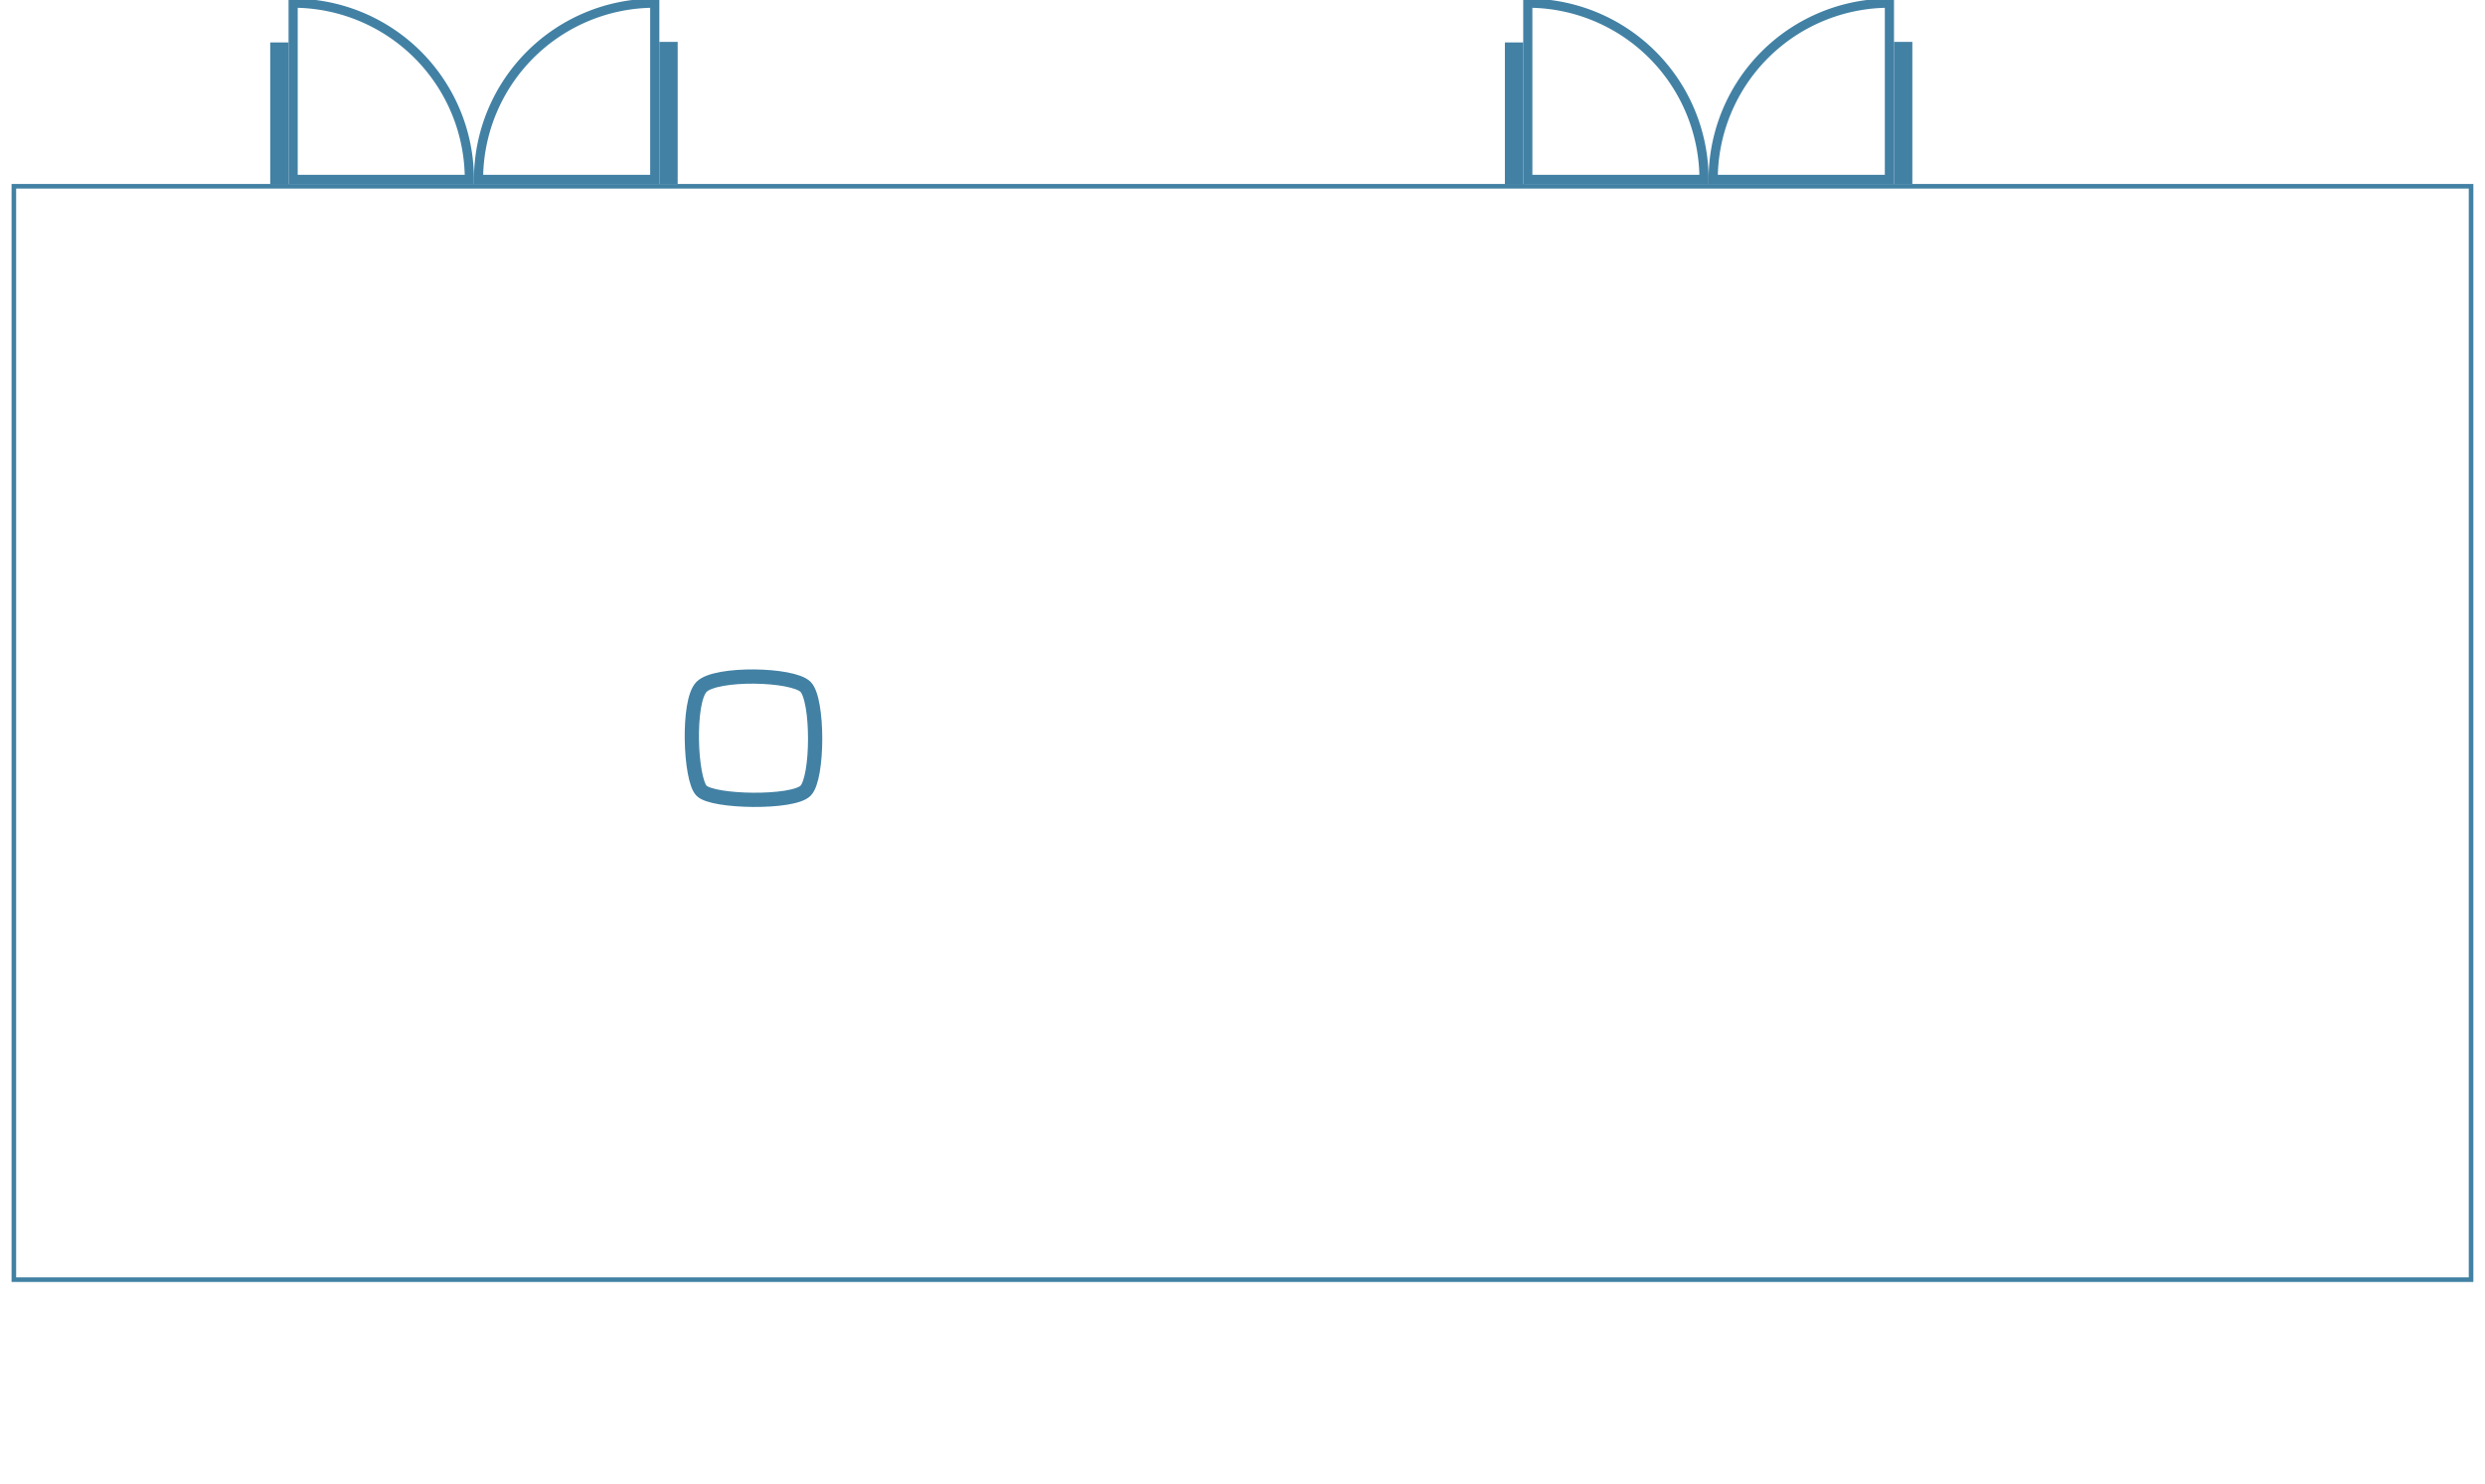 <?xml version="1.0" encoding="UTF-8" standalone="no"?>
<!-- Created with Inkscape (http://www.inkscape.org/) -->

<svg
   xmlns:dc="http://purl.org/dc/elements/1.1/"
   xmlns:cc="http://creativecommons.org/ns#"
   xmlns:rdf="http://www.w3.org/1999/02/22-rdf-syntax-ns#"
   xmlns:svg="http://www.w3.org/2000/svg"
   xmlns="http://www.w3.org/2000/svg"
   xmlns:sodipodi="http://sodipodi.sourceforge.net/DTD/sodipodi-0.dtd"
   xmlns:inkscape="http://www.inkscape.org/namespaces/inkscape"
   width="271.017mm"
   height="161.867mm"
   viewBox="0 0 271.017 161.867"
   version="1.1"
   id="svg8"
   inkscape:version="0.92.4 (5da689c313, 2019-01-14)"
   sodipodi:docname="localization-04.svg">
  <defs
     id="defs2" />
  <sodipodi:namedview
     id="base"
     pagecolor="#ffffff"
     bordercolor="#666666"
     borderopacity="1.0"
     inkscape:pageopacity="0.0"
     inkscape:pageshadow="2"
     inkscape:zoom="0.49497475"
     inkscape:cx="435.42418"
     inkscape:cy="150.51977"
     inkscape:document-units="mm"
     inkscape:current-layer="layer1"
     showgrid="false"
     inkscape:window-width="3440"
     inkscape:window-height="1377"
     inkscape:window-x="-8"
     inkscape:window-y="-8"
     inkscape:window-maximized="1"
     fit-margin-left="5"
     fit-margin-top="5"
     fit-margin-bottom="5"
     fit-margin-right="5" />
  <g
     inkscape:label="Layer 1"
     inkscape:groupmode="layer"
     id="layer1"
     transform="translate(-12.907,-108.92)">
    <path
       style="fill:#4281a4;fill-opacity:1;stroke-width:0.045"
       d="M 396.475,132.07 V 255.281 H 392.506 V 132.07 Z"
       id="rect10-7-4"
       inkscape:connector-curvature="0" />
    <path
       style="fill:#4281a4;fill-opacity:1;stroke-width:0.02"
       d="m 306.656,159.533 v 23.252 h -3.969 v -23.252 z"
       id="rect10-7-9"
       inkscape:connector-curvature="0" />
    <path
       style="fill:#4281a4;fill-opacity:1;stroke-width:0.02"
       d="m 381.826,112.786 v 23.252 h -3.969 v -23.252 z"
       id="path4676"
       inkscape:connector-curvature="0" />
    <path
       style="fill:#4281a4;fill-opacity:1;stroke-width:0.02"
       d="m 377.858,132.07 h 18.617 v 3.969 H 377.858 Z"
       id="rect10-7-9-0-4"
       inkscape:connector-curvature="0" />
    <path
       style="fill:#4281a4;fill-opacity:1;stroke-width:0.014"
       d="m 382.818,192.001 h -84.289 v -0.529 h 84.289 z"
       id="rect10-71-1-2-0-9-6-8-7-1"
       inkscape:connector-curvature="0"
       sodipodi:nodetypes="ccccc" />
    <path
       style="fill:none;fill-opacity:1;stroke:#4281a4;stroke-width:1;stroke-miterlimit:4;stroke-dasharray:none;stroke-opacity:1"
       id="path5172"
       sodipodi:type="arc"
       sodipodi:cx="321.36206"
       sodipodi:cy="161.74612"
       sodipodi:rx="19.219187"
       sodipodi:ry="19.219187"
       sodipodi:start="0"
       sodipodi:end="1.5707963"
       d="m 340.581,161.746 a 19.219,19.219 0 0 1 -19.219,19.219 l 0,-19.219 z" />
    <g
       id="g879"
       transform="translate(239.259,-86.557)">
      <path
         sodipodi:nodetypes="ccccc"
         inkscape:connector-curvature="0"
         id="rect10-71-1-2-0-9"
         d="M 148.743,233.163 H 59.157 v -1.058 h 89.586 z"
         style="fill:#4281a4;fill-opacity:1;stroke-width:0.02" />
      <path
         sodipodi:nodetypes="ccccc"
         inkscape:connector-curvature="0"
         id="rect10-71-1-2-0-9-4"
         d="M 148.743,236.073 H 58.088 v -1.058 h 90.655 z"
         style="fill:#4281a4;fill-opacity:1;stroke-width:0.02" />
      <g
         transform="translate(11.32,105.364)"
         id="g4988-1">
        <path
           style="fill:#4281a4;fill-opacity:1;stroke-width:0.004"
           d="m 127.932,126.833 v 3.787 h -0.945 v -3.787 z"
           id="rect10-71-9-3-8-7"
           inkscape:connector-curvature="0"
           sodipodi:nodetypes="ccccc" />
        <path
           style="fill:#4281a4;fill-opacity:1;stroke-width:0.004"
           d="m 116.36,126.833 v 3.787 h -0.945 v -3.787 z"
           id="rect10-71-9-3-8-5-2"
           inkscape:connector-curvature="0"
           sodipodi:nodetypes="ccccc" />
        <path
           style="fill:#4281a4;fill-opacity:1;stroke-width:0.004"
           d="m 104.787,126.833 v 3.787 h -0.945 v -3.787 z"
           id="rect10-71-9-3-8-5-1-5"
           inkscape:connector-curvature="0"
           sodipodi:nodetypes="ccccc" />
        <path
           style="fill:#4281a4;fill-opacity:1;stroke-width:0.004"
           d="m 93.215,126.833 v 3.787 h -0.945 v -3.787 z"
           id="rect10-71-9-3-8-5-1-6-1"
           inkscape:connector-curvature="0"
           sodipodi:nodetypes="ccccc" />
        <path
           style="fill:#4281a4;fill-opacity:1;stroke-width:0.004"
           d="m 81.642,126.833 v 3.787 h -0.945 v -3.787 z"
           id="rect10-71-9-3-8-5-1-6-4-1"
           inkscape:connector-curvature="0"
           sodipodi:nodetypes="ccccc" />
        <path
           style="fill:#4281a4;fill-opacity:1;stroke-width:0.004"
           d="m 70.07,126.833 v 3.787 H 69.125 v -3.787 z"
           id="rect10-71-9-3-8-5-1-6-4-5-8"
           inkscape:connector-curvature="0"
           sodipodi:nodetypes="ccccc" />
        <path
           style="fill:#4281a4;fill-opacity:1;stroke-width:0.004"
           d="m 58.497,126.833 v 3.787 h -0.945 v -3.787 z"
           id="rect10-71-9-3-8-5-1-6-4-5-9-6"
           inkscape:connector-curvature="0"
           sodipodi:nodetypes="ccccc" />
      </g>
    </g>
    <rect
       style="fill:none;fill-opacity:1;stroke:#4281a4;stroke-width:0.5;stroke-miterlimit:4;stroke-dasharray:none;stroke-opacity:1"
       id="rect856"
       width="267.985"
       height="119.251"
       x="14.419"
       y="129.235" />
    <path
       style="fill:none;fill-opacity:1;stroke:#4281a4;stroke-width:1;stroke-miterlimit:4;stroke-dasharray:none;stroke-opacity:1"
       d="m 355.921,162.308 c 4.098,-4.098 13.289,-4.098 17.387,0 4.098,4.098 4.098,13.289 0,17.387 -4.098,4.098 -13.289,4.098 -17.387,0 -4.098,-4.098 -4.098,-13.289 0,-17.387 z"
       id="rect858"
       inkscape:connector-curvature="0"
       sodipodi:nodetypes="sssss" />
    <path
       style="fill:none;fill-opacity:1;stroke:#4281a4;stroke-width:1.553;stroke-miterlimit:4;stroke-dasharray:none;stroke-opacity:1"
       d="m 89.422,183.828 c 1.581,-1.581 9.929,-1.406 11.336,0 1.406,1.406 1.393,9.943 0,11.336 -1.393,1.393 -10.091,1.245 -11.336,0 -1.245,-1.245 -1.581,-9.754 0,-11.336 z"
       id="rect861"
       inkscape:connector-curvature="0"
       sodipodi:nodetypes="zzzsz" />
    <g
       id="g930">
      <path
         inkscape:connector-curvature="0"
         id="path867"
         d="m 43.378,113.549 v 15.497"
         style="fill:none;stroke:#4281a4;stroke-width:2;stroke-linecap:butt;stroke-linejoin:miter;stroke-miterlimit:4;stroke-dasharray:none;stroke-opacity:1" />
      <path
         inkscape:connector-curvature="0"
         id="path867-4"
         d="m 85.816,113.488 v 15.497"
         style="fill:none;stroke:#4281a4;stroke-width:2;stroke-linecap:butt;stroke-linejoin:miter;stroke-miterlimit:4;stroke-dasharray:none;stroke-opacity:1" />
      <path
         transform="rotate(-90)"
         d="m -109.266,44.878 a 19.219,19.219 0 0 1 -19.219,19.219 l 0,-19.219 z"
         sodipodi:end="1.5707963"
         sodipodi:start="0"
         sodipodi:ry="19.219189"
         sodipodi:rx="19.219189"
         sodipodi:cy="44.87759"
         sodipodi:cx="-128.48521"
         sodipodi:type="arc"
         id="path5172-5"
         style="fill:none;fill-opacity:1;stroke:#4281a4;stroke-width:1;stroke-miterlimit:4;stroke-dasharray:none;stroke-opacity:1" />
      <path
         transform="scale(-1)"
         d="m -65.097,-128.485 a 19.219,19.219 0 0 1 -19.219,19.219 l 0,-19.219 z"
         sodipodi:end="1.5707963"
         sodipodi:start="0"
         sodipodi:ry="19.219191"
         sodipodi:rx="19.219191"
         sodipodi:cy="-128.48521"
         sodipodi:cx="-84.315971"
         sodipodi:type="arc"
         id="path5172-5-7"
         style="fill:none;fill-opacity:1;stroke:#4281a4;stroke-width:1;stroke-miterlimit:4;stroke-dasharray:none;stroke-opacity:1" />
    </g>
    <g
       transform="translate(134.653)"
       id="g930-3">
      <path
         inkscape:connector-curvature="0"
         id="path867-7"
         d="m 43.378,113.549 v 15.497"
         style="fill:none;stroke:#4281a4;stroke-width:2;stroke-linecap:butt;stroke-linejoin:miter;stroke-miterlimit:4;stroke-dasharray:none;stroke-opacity:1" />
      <path
         inkscape:connector-curvature="0"
         id="path867-4-9"
         d="m 85.816,113.488 v 15.497"
         style="fill:none;stroke:#4281a4;stroke-width:2;stroke-linecap:butt;stroke-linejoin:miter;stroke-miterlimit:4;stroke-dasharray:none;stroke-opacity:1" />
      <path
         transform="rotate(-90)"
         d="m -109.266,44.878 a 19.219,19.219 0 0 1 -19.219,19.219 l 0,-19.219 z"
         sodipodi:end="1.5707963"
         sodipodi:start="0"
         sodipodi:ry="19.219189"
         sodipodi:rx="19.219189"
         sodipodi:cy="44.87759"
         sodipodi:cx="-128.48521"
         sodipodi:type="arc"
         id="path5172-5-70"
         style="fill:none;fill-opacity:1;stroke:#4281a4;stroke-width:1;stroke-miterlimit:4;stroke-dasharray:none;stroke-opacity:1" />
      <path
         transform="scale(-1)"
         d="m -65.097,-128.485 a 19.219,19.219 0 0 1 -19.219,19.219 l 0,-19.219 z"
         sodipodi:end="1.5707963"
         sodipodi:start="0"
         sodipodi:ry="19.219191"
         sodipodi:rx="19.219191"
         sodipodi:cy="-128.48521"
         sodipodi:cx="-84.315971"
         sodipodi:type="arc"
         id="path5172-5-7-0"
         style="fill:none;fill-opacity:1;stroke:#4281a4;stroke-width:1;stroke-miterlimit:4;stroke-dasharray:none;stroke-opacity:1" />
    </g>
    <path
       style="fill:none;fill-opacity:1;stroke:#4281a4;stroke-width:1.553;stroke-miterlimit:4;stroke-dasharray:none;stroke-opacity:1"
       d="m 342.998,201.576 c 1.581,-1.581 9.929,-1.406 11.336,0 1.406,1.406 1.393,9.943 0,11.336 -1.393,1.393 -10.091,1.245 -11.336,0 -1.245,-1.245 -1.581,-9.754 0,-11.336 z"
       id="rect861-4"
       inkscape:connector-curvature="0"
       sodipodi:nodetypes="zzzsz" />
    <path
       style="fill:#4281a4;fill-opacity:1;stroke:#4281a4;stroke-width:0.262;stroke-miterlimit:4;stroke-dasharray:none;stroke-opacity:1"
       d="m 318.501,196.253 a 13.869,13.869 0 0 0 -13.869,13.869 13.869,13.869 0 0 0 13.869,13.869 13.869,13.869 0 0 0 13.869,-13.869 13.869,13.869 0 0 0 -13.869,-13.869 z m 0,0.495 a 13.374,13.374 0 0 1 13.374,13.374 13.374,13.374 0 0 1 -13.374,13.374 13.374,13.374 0 0 1 -13.374,-13.374 13.374,13.374 0 0 1 13.374,-13.374 z"
       id="path5051"
       inkscape:connector-curvature="0" />
    <path
       style="fill:#4281a4;fill-opacity:1;stroke-width:0.022"
       d="m -9.769,108.447 v 19.284 h -17.449 -0.541 -91.813 -1.058 -23.924 -3.969 v 2.723 1.246 94.932 3.969 h 3.969 41.023 v -3.969 h -41.023 v -94.932 h 24.307 0.675 91.813 0.768 17.221 3.969 v -3.969 -19.284 z M -119.572,128.676 h 91.813 v 2.078 h -91.813 z"
       id="rect10"
       inkscape:connector-curvature="0"
       sodipodi:nodetypes="ccccccccccccccccccccccccccccccc" />
    <path
       style="fill:#4281a4;fill-opacity:1;stroke:#4281a4;stroke-width:0.246;stroke-miterlimit:4;stroke-dasharray:none;stroke-opacity:1"
       d="m -105.337,258.467 v 20.921 h 20.921 v -20.921 z m 1.717,1.717 h 17.487 v 17.487 H -103.62 Z"
       id="rect10-0-2"
       inkscape:connector-curvature="0" />
    <path
       style="fill:#4281a4;fill-opacity:1;stroke-width:0.029"
       d="m -137.49,315.993 h 49.362 v 3.969 h -49.362 z"
       id="rect10-71-1"
       inkscape:connector-curvature="0"
       sodipodi:nodetypes="ccccc" />
    <g
       id="g1044"
       transform="translate(-254.087,114.569)">
      <path
         inkscape:connector-curvature="0"
         id="rect10-0"
         d="m 110.693,140.375 v 44.864 h 27.904 v -44.864 z m 0.854,0.848 h 26.267 v 43.114 h -26.267 z"
         style="fill:#4281a4;fill-opacity:1;stroke:#4281a4;stroke-width:0.275;stroke-miterlimit:4;stroke-dasharray:none;stroke-opacity:1" />
      <path
         sodipodi:nodetypes="ccccc"
         inkscape:connector-curvature="0"
         id="rect10-71-1-2"
         d="m 111.412,143.775 h 26.51 v 1.058 h -26.51 z"
         style="fill:#4281a4;fill-opacity:1;stroke-width:0.011" />
      <path
         sodipodi:nodetypes="ccccc"
         inkscape:connector-curvature="0"
         id="rect10-71-1-2-7"
         d="m 111.412,180.644 h 26.51 v 1.058 h -26.51 z"
         style="fill:#4281a4;fill-opacity:1;stroke-width:0.011" />
      <path
         sodipodi:nodetypes="ccccc"
         inkscape:connector-curvature="0"
         id="rect10-71-1-2-0"
         d="m 115.597,144.329 v 36.934 h -1.058 v -36.934 z"
         style="fill:#4281a4;fill-opacity:1;stroke-width:0.013" />
      <path
         sodipodi:nodetypes="ccccc"
         inkscape:connector-curvature="0"
         id="rect10-71-1-2-9"
         d="m 115.02,156.329 h 22.902 v 0.529 H 115.02 Z"
         style="fill:#4281a4;fill-opacity:1;stroke-width:0.007" />
      <path
         sodipodi:nodetypes="ccccc"
         inkscape:connector-curvature="0"
         id="rect10-71-1-2-9-2"
         d="m 115.02,168.619 h 22.902 v 0.529 H 115.02 Z"
         style="fill:#4281a4;fill-opacity:1;stroke-width:0.007" />
    </g>
    <g
       id="g1081"
       transform="translate(-197.84,107.507)">
      <g
         transform="translate(0,6.45)"
         id="g4988">
        <path
           style="fill:#4281a4;fill-opacity:1;stroke-width:0.004"
           d="m 127.932,126.833 v 3.787 h -0.945 v -3.787 z"
           id="rect10-71-9-3-8"
           inkscape:connector-curvature="0"
           sodipodi:nodetypes="ccccc" />
        <path
           style="fill:#4281a4;fill-opacity:1;stroke-width:0.004"
           d="m 116.36,126.833 v 3.787 h -0.945 v -3.787 z"
           id="rect10-71-9-3-8-5"
           inkscape:connector-curvature="0"
           sodipodi:nodetypes="ccccc" />
        <path
           style="fill:#4281a4;fill-opacity:1;stroke-width:0.004"
           d="m 104.787,126.833 v 3.787 h -0.945 v -3.787 z"
           id="rect10-71-9-3-8-5-1"
           inkscape:connector-curvature="0"
           sodipodi:nodetypes="ccccc" />
        <path
           style="fill:#4281a4;fill-opacity:1;stroke-width:0.004"
           d="m 93.215,126.833 v 3.787 h -0.945 v -3.787 z"
           id="rect10-71-9-3-8-5-1-6"
           inkscape:connector-curvature="0"
           sodipodi:nodetypes="ccccc" />
        <path
           style="fill:#4281a4;fill-opacity:1;stroke-width:0.004"
           d="m 81.642,126.833 v 3.787 h -0.945 v -3.787 z"
           id="rect10-71-9-3-8-5-1-6-4"
           inkscape:connector-curvature="0"
           sodipodi:nodetypes="ccccc" />
        <path
           style="fill:#4281a4;fill-opacity:1;stroke-width:0.004"
           d="m 70.07,126.833 v 3.787 H 69.125 v -3.787 z"
           id="rect10-71-9-3-8-5-1-6-4-5"
           inkscape:connector-curvature="0"
           sodipodi:nodetypes="ccccc" />
        <path
           style="fill:#4281a4;fill-opacity:1;stroke-width:0.004"
           d="m 58.497,126.833 v 3.787 h -0.945 v -3.787 z"
           id="rect10-71-9-3-8-5-1-6-4-5-9"
           inkscape:connector-curvature="0"
           sodipodi:nodetypes="ccccc" />
      </g>
    </g>
    <path
       style="fill:#4281a4;fill-opacity:1;stroke-width:0.014"
       d="m -64.542,329.184 h -84.289 v -0.529 h 84.289 z"
       id="rect10-71-1-2-0-9-6-8-7-1-3"
       inkscape:connector-curvature="0"
       sodipodi:nodetypes="ccccc" />
    <g
       id="g1071"
       transform="translate(-202.227,-40.275)">
      <path
         sodipodi:nodetypes="ccccc"
         inkscape:connector-curvature="0"
         id="rect10-71-1-2-0-9-8"
         d="M 148.743,233.163 H 59.157 v -1.058 h 89.586 z"
         style="fill:#4281a4;fill-opacity:1;stroke-width:0.02" />
      <path
         sodipodi:nodetypes="ccccc"
         inkscape:connector-curvature="0"
         id="rect10-71-1-2-0-9-4-0"
         d="M 148.743,236.073 H 58.088 v -1.058 h 90.655 z"
         style="fill:#4281a4;fill-opacity:1;stroke-width:0.02" />
      <g
         transform="translate(11.32,105.364)"
         id="g4988-1-7">
        <path
           style="fill:#4281a4;fill-opacity:1;stroke-width:0.004"
           d="m 127.932,126.833 v 3.787 h -0.945 v -3.787 z"
           id="rect10-71-9-3-8-7-4"
           inkscape:connector-curvature="0"
           sodipodi:nodetypes="ccccc" />
        <path
           style="fill:#4281a4;fill-opacity:1;stroke-width:0.004"
           d="m 116.36,126.833 v 3.787 h -0.945 v -3.787 z"
           id="rect10-71-9-3-8-5-2-4"
           inkscape:connector-curvature="0"
           sodipodi:nodetypes="ccccc" />
        <path
           style="fill:#4281a4;fill-opacity:1;stroke-width:0.004"
           d="m 104.787,126.833 v 3.787 h -0.945 v -3.787 z"
           id="rect10-71-9-3-8-5-1-5-7"
           inkscape:connector-curvature="0"
           sodipodi:nodetypes="ccccc" />
        <path
           style="fill:#4281a4;fill-opacity:1;stroke-width:0.004"
           d="m 93.215,126.833 v 3.787 h -0.945 v -3.787 z"
           id="rect10-71-9-3-8-5-1-6-1-9"
           inkscape:connector-curvature="0"
           sodipodi:nodetypes="ccccc" />
        <path
           style="fill:#4281a4;fill-opacity:1;stroke-width:0.004"
           d="m 81.642,126.833 v 3.787 h -0.945 v -3.787 z"
           id="rect10-71-9-3-8-5-1-6-4-1-6"
           inkscape:connector-curvature="0"
           sodipodi:nodetypes="ccccc" />
        <path
           style="fill:#4281a4;fill-opacity:1;stroke-width:0.004"
           d="m 70.07,126.833 v 3.787 H 69.125 v -3.787 z"
           id="rect10-71-9-3-8-5-1-6-4-5-8-0"
           inkscape:connector-curvature="0"
           sodipodi:nodetypes="ccccc" />
        <path
           style="fill:#4281a4;fill-opacity:1;stroke-width:0.004"
           d="m 58.497,126.833 v 3.787 h -0.945 v -3.787 z"
           id="rect10-71-9-3-8-5-1-6-4-5-9-6-1"
           inkscape:connector-curvature="0"
           sodipodi:nodetypes="ccccc" />
      </g>
    </g>
  </g>
</svg>
